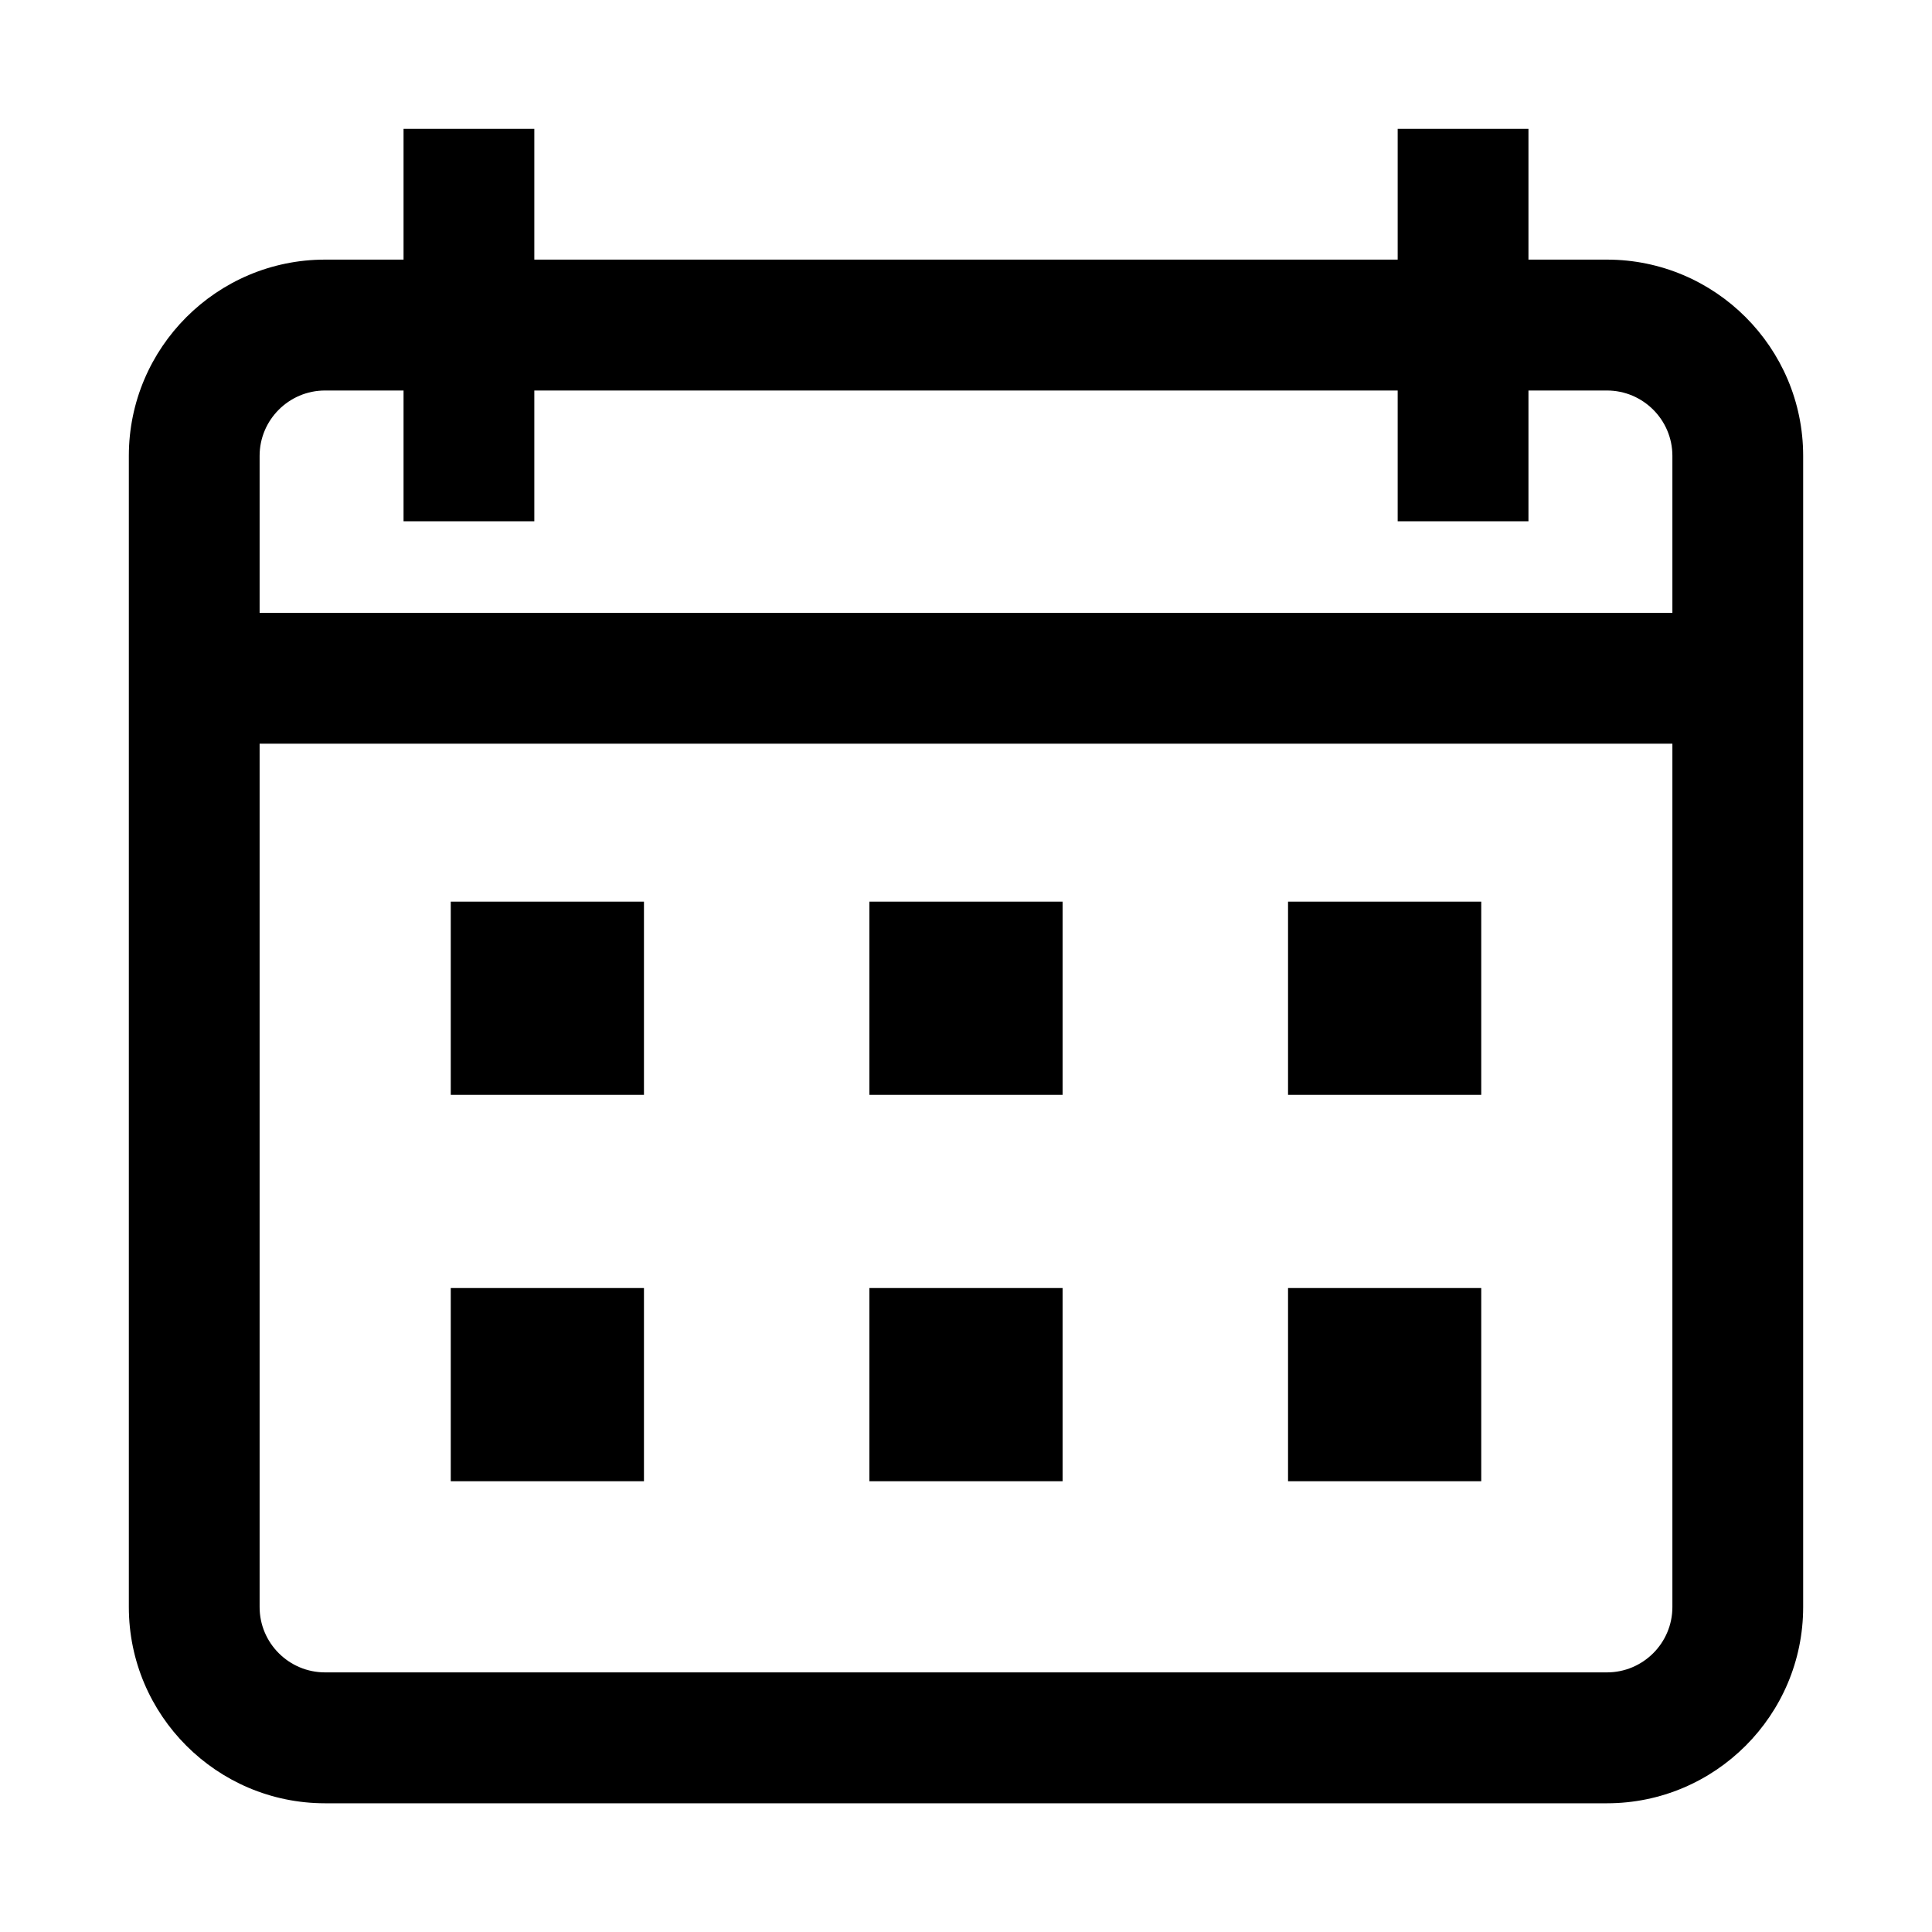 <svg viewBox="0 0 16 16" fill="none" xmlns="http://www.w3.org/2000/svg">
    <path
        d="M13.308 2.15H12.658V1.067H11.575V2.15H4.425V1.067H3.342V2.15H2.692C1.796 2.15 1.067 2.879 1.067 3.775V13.309C1.067 14.205 1.796 14.934 2.692 14.934H13.308C14.204 14.934 14.933 14.205 14.933 13.309V3.775C14.933 2.879 14.204 2.15 13.308 2.15ZM13.85 13.309C13.85 13.607 13.607 13.85 13.308 13.85H2.692C2.393 13.85 2.15 13.607 2.15 13.309V6.159H13.85V13.309ZM13.85 5.075H2.15V3.775C2.15 3.477 2.393 3.234 2.692 3.234H3.342V4.317H4.425V3.234H11.575V4.317H12.658V3.234H13.308C13.607 3.234 13.85 3.477 13.85 3.775V5.075Z"
        fill="currentColor"/>
    <path d="M5.333 7.467H3.733V9.067H5.333V7.467Z" fill="currentColor"/>
    <path d="M5.333 10.667H3.733V12.267H5.333V10.667Z" fill="currentColor"/>
    <path d="M8.8 7.467H7.2V9.067H8.8V7.467Z" fill="currentColor"/>
    <path d="M8.8 10.667H7.2V12.267H8.8V10.667Z" fill="currentColor"/>
    <path d="M12.267 7.467H10.667V9.067H12.267V7.467Z" fill="currentColor"/>
    <path d="M12.267 10.667H10.667V12.267H12.267V10.667Z" fill="currentColor"/>
</svg>
